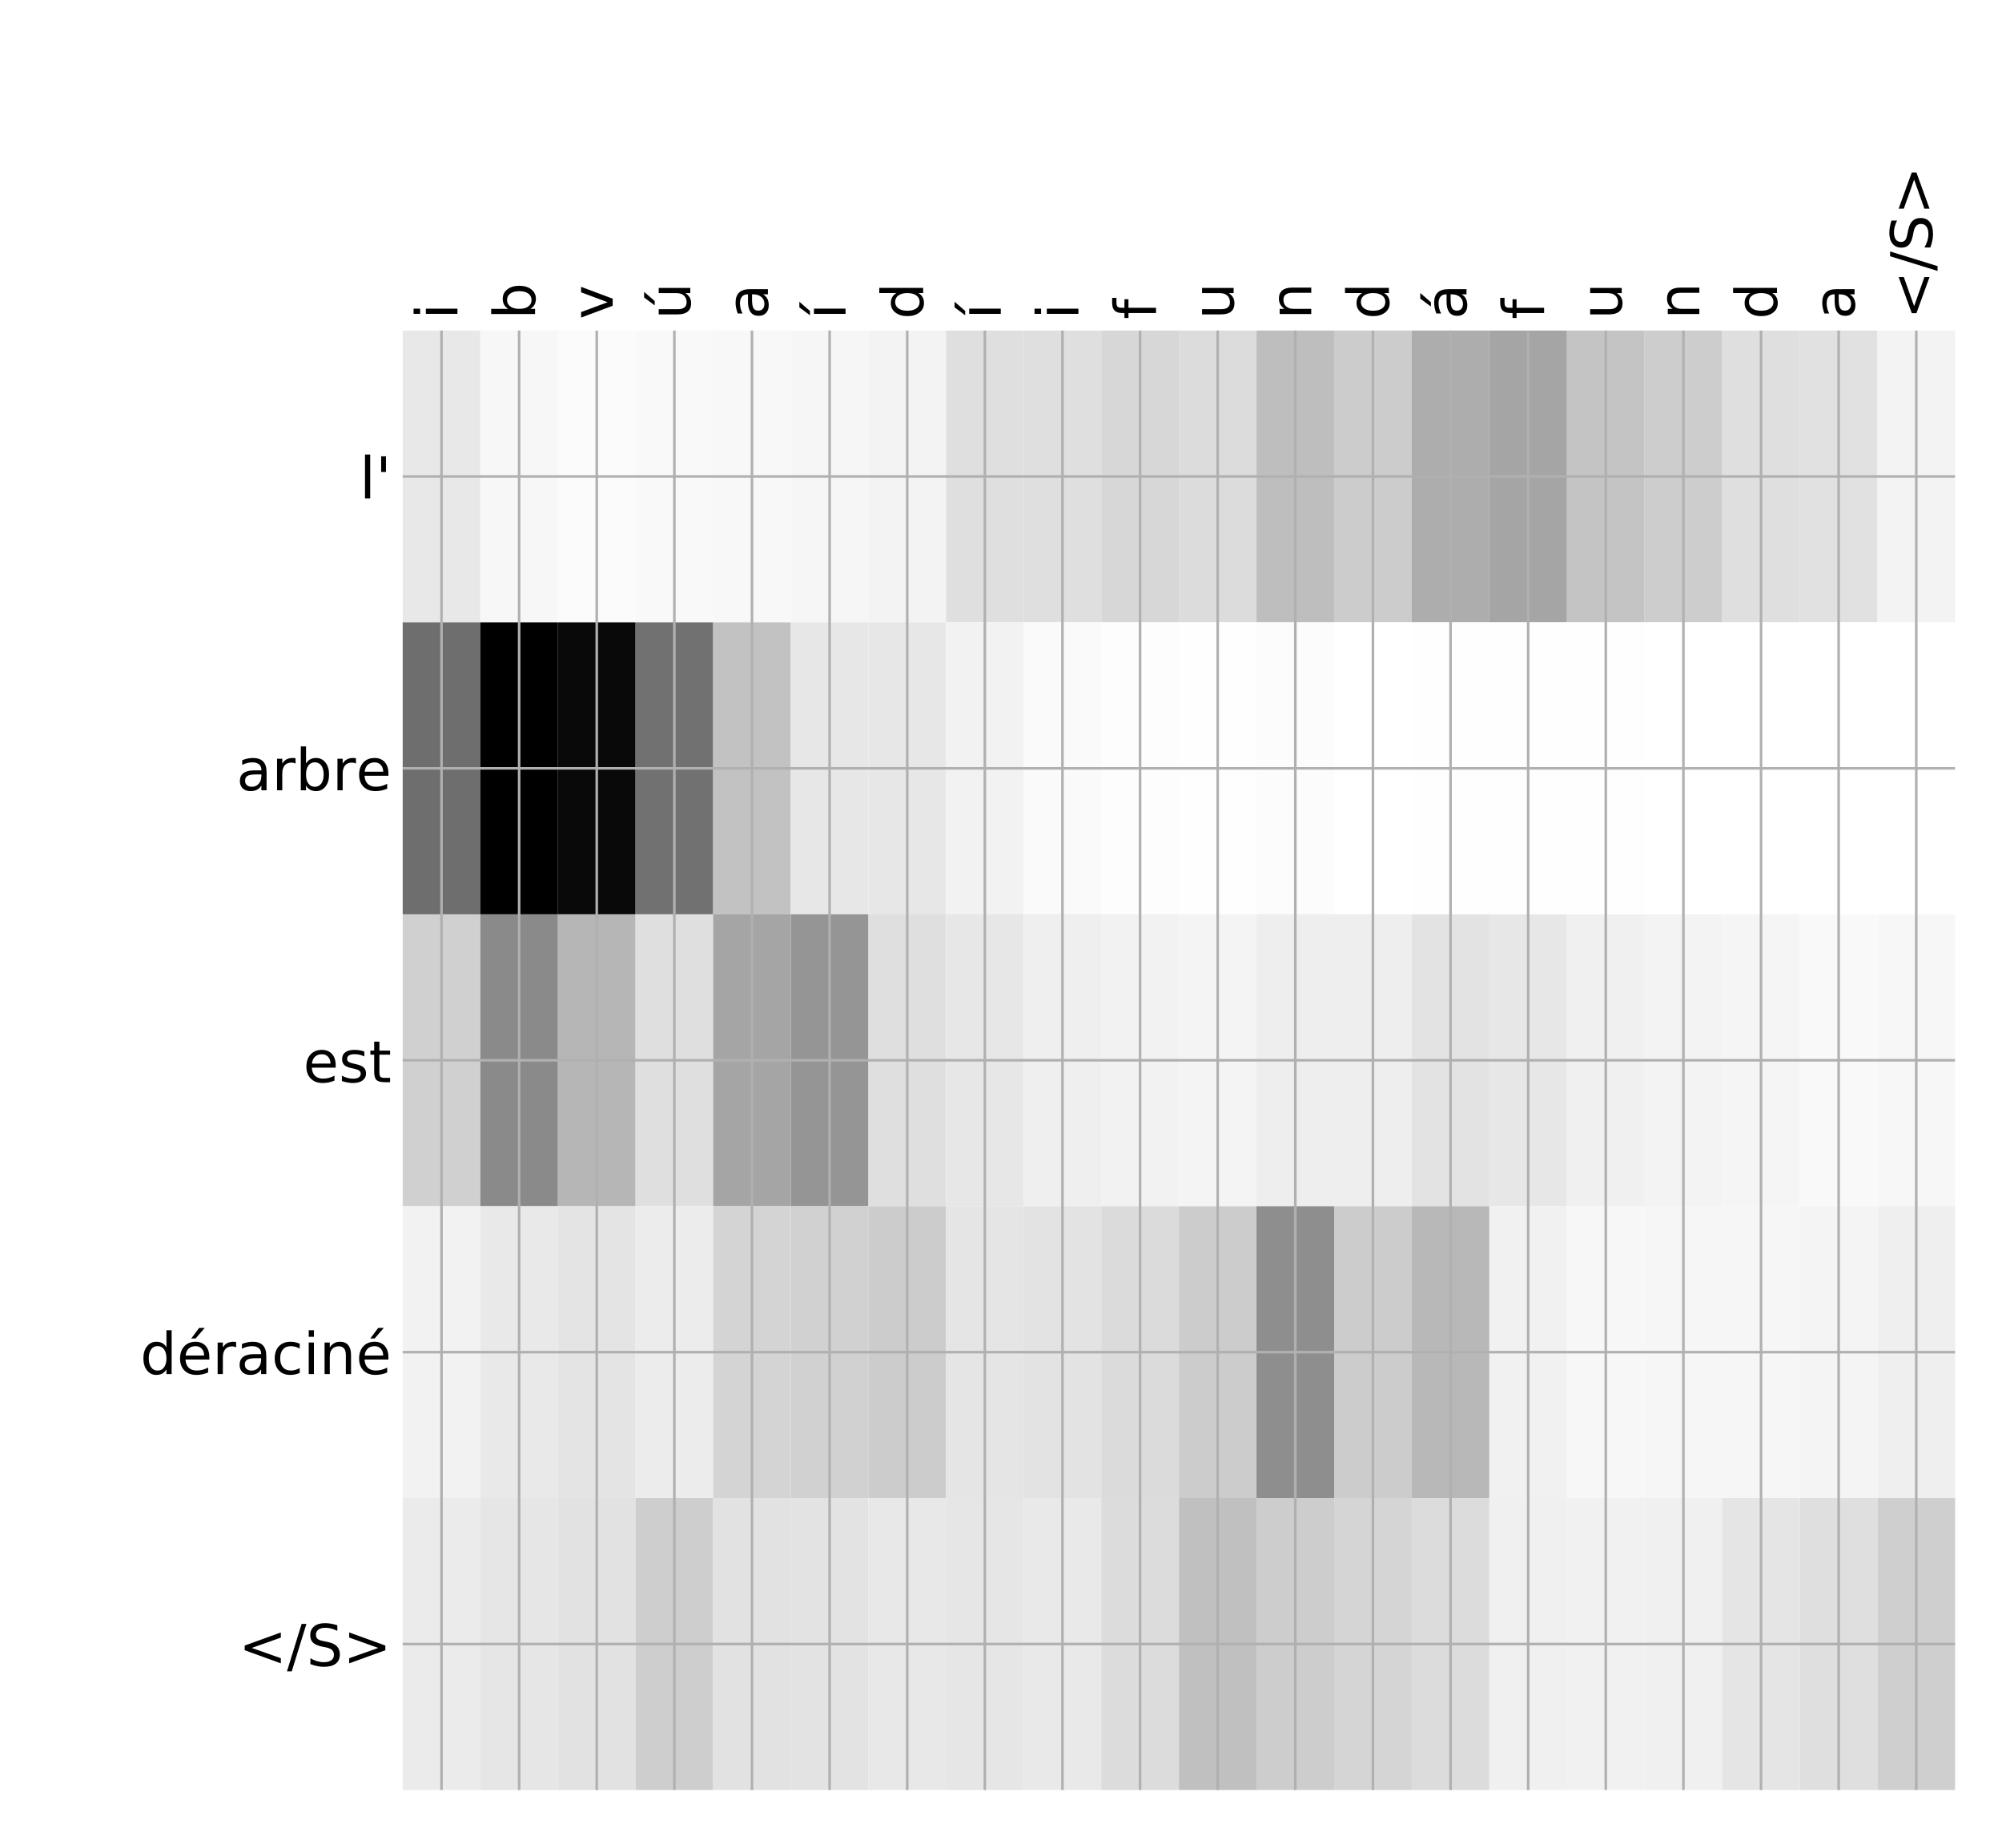 <?xml version="1.0" encoding="utf-8" standalone="no"?>
<!DOCTYPE svg PUBLIC "-//W3C//DTD SVG 1.1//EN"
  "http://www.w3.org/Graphics/SVG/1.1/DTD/svg11.dtd">
<!-- Created with matplotlib (http://matplotlib.org/) -->
<svg height="576pt" version="1.1" viewBox="0 0 624 576" width="624pt" xmlns="http://www.w3.org/2000/svg" xmlns:xlink="http://www.w3.org/1999/xlink">
 <defs>
  <style type="text/css">
*{stroke-linecap:butt;stroke-linejoin:round;}
  </style>
 </defs>
 <g id="figure_1">
  <g id="patch_1">
   <path d="M 0 576 
L 624 576 
L 624 0 
L 0 0 
z
" style="fill:#ffffff;"/>
  </g>
  <g id="axes_1">
   <g id="PolyCollection_1">
    <path clip-path="url(#p10f1fc1d38)" d="M 125.518 103.033 
L 125.518 194.027 
L 149.711 194.027 
L 149.711 103.033 
L 125.518 103.033 
z
" style="fill:#e8e8e8;"/>
    <path clip-path="url(#p10f1fc1d38)" d="M 149.711 103.033 
L 149.711 194.027 
L 173.903 194.027 
L 173.903 103.033 
L 149.711 103.033 
z
" style="fill:#f7f7f7;"/>
    <path clip-path="url(#p10f1fc1d38)" d="M 173.903 103.033 
L 173.903 194.027 
L 198.096 194.027 
L 198.096 103.033 
L 173.903 103.033 
z
" style="fill:#fbfbfb;"/>
    <path clip-path="url(#p10f1fc1d38)" d="M 198.096 103.033 
L 198.096 194.027 
L 222.289 194.027 
L 222.289 103.033 
L 198.096 103.033 
z
" style="fill:#f9f9f9;"/>
    <path clip-path="url(#p10f1fc1d38)" d="M 222.289 103.033 
L 222.289 194.027 
L 246.482 194.027 
L 246.482 103.033 
L 222.289 103.033 
z
" style="fill:#f8f8f8;"/>
    <path clip-path="url(#p10f1fc1d38)" d="M 246.482 103.033 
L 246.482 194.027 
L 270.675 194.027 
L 270.675 103.033 
L 246.482 103.033 
z
" style="fill:#f6f6f6;"/>
    <path clip-path="url(#p10f1fc1d38)" d="M 270.675 103.033 
L 270.675 194.027 
L 294.868 194.027 
L 294.868 103.033 
L 270.675 103.033 
z
" style="fill:#f3f3f3;"/>
    <path clip-path="url(#p10f1fc1d38)" d="M 294.868 103.033 
L 294.868 194.027 
L 319.061 194.027 
L 319.061 103.033 
L 294.868 103.033 
z
" style="fill:#dfdfdf;"/>
    <path clip-path="url(#p10f1fc1d38)" d="M 319.061 103.033 
L 319.061 194.027 
L 343.253 194.027 
L 343.253 103.033 
L 319.061 103.033 
z
" style="fill:#dfdfdf;"/>
    <path clip-path="url(#p10f1fc1d38)" d="M 343.253 103.033 
L 343.253 194.027 
L 367.446 194.027 
L 367.446 103.033 
L 343.253 103.033 
z
" style="fill:#d7d7d7;"/>
    <path clip-path="url(#p10f1fc1d38)" d="M 367.446 103.033 
L 367.446 194.027 
L 391.639 194.027 
L 391.639 103.033 
L 367.446 103.033 
z
" style="fill:#dcdcdc;"/>
    <path clip-path="url(#p10f1fc1d38)" d="M 391.639 103.033 
L 391.639 194.027 
L 415.832 194.027 
L 415.832 103.033 
L 391.639 103.033 
z
" style="fill:#bebebe;"/>
    <path clip-path="url(#p10f1fc1d38)" d="M 415.832 103.033 
L 415.832 194.027 
L 440.025 194.027 
L 440.025 103.033 
L 415.832 103.033 
z
" style="fill:#cccccc;"/>
    <path clip-path="url(#p10f1fc1d38)" d="M 440.025 103.033 
L 440.025 194.027 
L 464.218 194.027 
L 464.218 103.033 
L 440.025 103.033 
z
" style="fill:#adadad;"/>
    <path clip-path="url(#p10f1fc1d38)" d="M 464.218 103.033 
L 464.218 194.027 
L 488.411 194.027 
L 488.411 103.033 
L 464.218 103.033 
z
" style="fill:#a5a5a5;"/>
    <path clip-path="url(#p10f1fc1d38)" d="M 488.411 103.033 
L 488.411 194.027 
L 512.604 194.027 
L 512.604 103.033 
L 488.411 103.033 
z
" style="fill:#c4c4c4;"/>
    <path clip-path="url(#p10f1fc1d38)" d="M 512.604 103.033 
L 512.604 194.027 
L 536.796 194.027 
L 536.796 103.033 
L 512.604 103.033 
z
" style="fill:#cdcdcd;"/>
    <path clip-path="url(#p10f1fc1d38)" d="M 536.796 103.033 
L 536.796 194.027 
L 560.989 194.027 
L 560.989 103.033 
L 536.796 103.033 
z
" style="fill:#dfdfdf;"/>
    <path clip-path="url(#p10f1fc1d38)" d="M 560.989 103.033 
L 560.989 194.027 
L 585.182 194.027 
L 585.182 103.033 
L 560.989 103.033 
z
" style="fill:#e1e1e1;"/>
    <path clip-path="url(#p10f1fc1d38)" d="M 585.182 103.033 
L 585.182 194.027 
L 609.375 194.027 
L 609.375 103.033 
L 585.182 103.033 
z
" style="fill:#f3f3f3;"/>
    <path clip-path="url(#p10f1fc1d38)" d="M 125.518 194.027 
L 125.518 285.02 
L 149.711 285.02 
L 149.711 194.027 
L 125.518 194.027 
z
" style="fill:#6e6e6e;"/>
    <path clip-path="url(#p10f1fc1d38)" d="M 149.711 194.027 
L 149.711 285.02 
L 173.903 285.02 
L 173.903 194.027 
L 149.711 194.027 
z
"/>
    <path clip-path="url(#p10f1fc1d38)" d="M 173.903 194.027 
L 173.903 285.02 
L 198.096 285.02 
L 198.096 194.027 
L 173.903 194.027 
z
" style="fill:#090909;"/>
    <path clip-path="url(#p10f1fc1d38)" d="M 198.096 194.027 
L 198.096 285.02 
L 222.289 285.02 
L 222.289 194.027 
L 198.096 194.027 
z
" style="fill:#717171;"/>
    <path clip-path="url(#p10f1fc1d38)" d="M 222.289 194.027 
L 222.289 285.02 
L 246.482 285.02 
L 246.482 194.027 
L 222.289 194.027 
z
" style="fill:#c2c2c2;"/>
    <path clip-path="url(#p10f1fc1d38)" d="M 246.482 194.027 
L 246.482 285.02 
L 270.675 285.02 
L 270.675 194.027 
L 246.482 194.027 
z
" style="fill:#e7e7e7;"/>
    <path clip-path="url(#p10f1fc1d38)" d="M 270.675 194.027 
L 270.675 285.02 
L 294.868 285.02 
L 294.868 194.027 
L 270.675 194.027 
z
" style="fill:#e7e7e7;"/>
    <path clip-path="url(#p10f1fc1d38)" d="M 294.868 194.027 
L 294.868 285.02 
L 319.061 285.02 
L 319.061 194.027 
L 294.868 194.027 
z
" style="fill:#f2f2f2;"/>
    <path clip-path="url(#p10f1fc1d38)" d="M 319.061 194.027 
L 319.061 285.02 
L 343.253 285.02 
L 343.253 194.027 
L 319.061 194.027 
z
" style="fill:#fafafa;"/>
    <path clip-path="url(#p10f1fc1d38)" d="M 343.253 194.027 
L 343.253 285.02 
L 367.446 285.02 
L 367.446 194.027 
L 343.253 194.027 
z
" style="fill:#fdfdfd;"/>
    <path clip-path="url(#p10f1fc1d38)" d="M 367.446 194.027 
L 367.446 285.02 
L 391.639 285.02 
L 391.639 194.027 
L 367.446 194.027 
z
" style="fill:#fefefe;"/>
    <path clip-path="url(#p10f1fc1d38)" d="M 391.639 194.027 
L 391.639 285.02 
L 415.832 285.02 
L 415.832 194.027 
L 391.639 194.027 
z
" style="fill:#fcfcfc;"/>
    <path clip-path="url(#p10f1fc1d38)" d="M 415.832 194.027 
L 415.832 285.02 
L 440.025 285.02 
L 440.025 194.027 
L 415.832 194.027 
z
" style="fill:#ffffff;"/>
    <path clip-path="url(#p10f1fc1d38)" d="M 440.025 194.027 
L 440.025 285.02 
L 464.218 285.02 
L 464.218 194.027 
L 440.025 194.027 
z
" style="fill:#fefefe;"/>
    <path clip-path="url(#p10f1fc1d38)" d="M 464.218 194.027 
L 464.218 285.02 
L 488.411 285.02 
L 488.411 194.027 
L 464.218 194.027 
z
" style="fill:#fefefe;"/>
    <path clip-path="url(#p10f1fc1d38)" d="M 488.411 194.027 
L 488.411 285.02 
L 512.604 285.02 
L 512.604 194.027 
L 488.411 194.027 
z
" style="fill:#fefefe;"/>
    <path clip-path="url(#p10f1fc1d38)" d="M 512.604 194.027 
L 512.604 285.02 
L 536.796 285.02 
L 536.796 194.027 
L 512.604 194.027 
z
" style="fill:#ffffff;"/>
    <path clip-path="url(#p10f1fc1d38)" d="M 536.796 194.027 
L 536.796 285.02 
L 560.989 285.02 
L 560.989 194.027 
L 536.796 194.027 
z
" style="fill:#ffffff;"/>
    <path clip-path="url(#p10f1fc1d38)" d="M 560.989 194.027 
L 560.989 285.02 
L 585.182 285.02 
L 585.182 194.027 
L 560.989 194.027 
z
" style="fill:#ffffff;"/>
    <path clip-path="url(#p10f1fc1d38)" d="M 585.182 194.027 
L 585.182 285.02 
L 609.375 285.02 
L 609.375 194.027 
L 585.182 194.027 
z
" style="fill:#ffffff;"/>
    <path clip-path="url(#p10f1fc1d38)" d="M 125.518 285.02 
L 125.518 376.013 
L 149.711 376.013 
L 149.711 285.02 
L 125.518 285.02 
z
" style="fill:#d0d0d0;"/>
    <path clip-path="url(#p10f1fc1d38)" d="M 149.711 285.02 
L 149.711 376.013 
L 173.903 376.013 
L 173.903 285.02 
L 149.711 285.02 
z
" style="fill:#8a8a8a;"/>
    <path clip-path="url(#p10f1fc1d38)" d="M 173.903 285.02 
L 173.903 376.013 
L 198.096 376.013 
L 198.096 285.02 
L 173.903 285.02 
z
" style="fill:#b6b6b6;"/>
    <path clip-path="url(#p10f1fc1d38)" d="M 198.096 285.02 
L 198.096 376.013 
L 222.289 376.013 
L 222.289 285.02 
L 198.096 285.02 
z
" style="fill:#dfdfdf;"/>
    <path clip-path="url(#p10f1fc1d38)" d="M 222.289 285.02 
L 222.289 376.013 
L 246.482 376.013 
L 246.482 285.02 
L 222.289 285.02 
z
" style="fill:#a5a5a5;"/>
    <path clip-path="url(#p10f1fc1d38)" d="M 246.482 285.02 
L 246.482 376.013 
L 270.675 376.013 
L 270.675 285.02 
L 246.482 285.02 
z
" style="fill:#959595;"/>
    <path clip-path="url(#p10f1fc1d38)" d="M 270.675 285.02 
L 270.675 376.013 
L 294.868 376.013 
L 294.868 285.02 
L 270.675 285.02 
z
" style="fill:#dfdfdf;"/>
    <path clip-path="url(#p10f1fc1d38)" d="M 294.868 285.02 
L 294.868 376.013 
L 319.061 376.013 
L 319.061 285.02 
L 294.868 285.02 
z
" style="fill:#e7e7e7;"/>
    <path clip-path="url(#p10f1fc1d38)" d="M 319.061 285.02 
L 319.061 376.013 
L 343.253 376.013 
L 343.253 285.02 
L 319.061 285.02 
z
" style="fill:#efefef;"/>
    <path clip-path="url(#p10f1fc1d38)" d="M 343.253 285.02 
L 343.253 376.013 
L 367.446 376.013 
L 367.446 285.02 
L 343.253 285.02 
z
" style="fill:#f2f2f2;"/>
    <path clip-path="url(#p10f1fc1d38)" d="M 367.446 285.02 
L 367.446 376.013 
L 391.639 376.013 
L 391.639 285.02 
L 367.446 285.02 
z
" style="fill:#f4f4f4;"/>
    <path clip-path="url(#p10f1fc1d38)" d="M 391.639 285.02 
L 391.639 376.013 
L 415.832 376.013 
L 415.832 285.02 
L 391.639 285.02 
z
" style="fill:#eeeeee;"/>
    <path clip-path="url(#p10f1fc1d38)" d="M 415.832 285.02 
L 415.832 376.013 
L 440.025 376.013 
L 440.025 285.02 
L 415.832 285.02 
z
" style="fill:#eeeeee;"/>
    <path clip-path="url(#p10f1fc1d38)" d="M 440.025 285.02 
L 440.025 376.013 
L 464.218 376.013 
L 464.218 285.02 
L 440.025 285.02 
z
" style="fill:#e3e3e3;"/>
    <path clip-path="url(#p10f1fc1d38)" d="M 464.218 285.02 
L 464.218 376.013 
L 488.411 376.013 
L 488.411 285.02 
L 464.218 285.02 
z
" style="fill:#e7e7e7;"/>
    <path clip-path="url(#p10f1fc1d38)" d="M 488.411 285.02 
L 488.411 376.013 
L 512.604 376.013 
L 512.604 285.02 
L 488.411 285.02 
z
" style="fill:#f0f0f0;"/>
    <path clip-path="url(#p10f1fc1d38)" d="M 512.604 285.02 
L 512.604 376.013 
L 536.796 376.013 
L 536.796 285.02 
L 512.604 285.02 
z
" style="fill:#f3f3f3;"/>
    <path clip-path="url(#p10f1fc1d38)" d="M 536.796 285.02 
L 536.796 376.013 
L 560.989 376.013 
L 560.989 285.02 
L 536.796 285.02 
z
" style="fill:#f5f5f5;"/>
    <path clip-path="url(#p10f1fc1d38)" d="M 560.989 285.02 
L 560.989 376.013 
L 585.182 376.013 
L 585.182 285.02 
L 560.989 285.02 
z
" style="fill:#f9f9f9;"/>
    <path clip-path="url(#p10f1fc1d38)" d="M 585.182 285.02 
L 585.182 376.013 
L 609.375 376.013 
L 609.375 285.02 
L 585.182 285.02 
z
" style="fill:#f7f7f7;"/>
    <path clip-path="url(#p10f1fc1d38)" d="M 125.518 376.013 
L 125.518 467.007 
L 149.711 467.007 
L 149.711 376.013 
L 125.518 376.013 
z
" style="fill:#f2f2f2;"/>
    <path clip-path="url(#p10f1fc1d38)" d="M 149.711 376.013 
L 149.711 467.007 
L 173.903 467.007 
L 173.903 376.013 
L 149.711 376.013 
z
" style="fill:#e9e9e9;"/>
    <path clip-path="url(#p10f1fc1d38)" d="M 173.903 376.013 
L 173.903 467.007 
L 198.096 467.007 
L 198.096 376.013 
L 173.903 376.013 
z
" style="fill:#e4e4e4;"/>
    <path clip-path="url(#p10f1fc1d38)" d="M 198.096 376.013 
L 198.096 467.007 
L 222.289 467.007 
L 222.289 376.013 
L 198.096 376.013 
z
" style="fill:#ececec;"/>
    <path clip-path="url(#p10f1fc1d38)" d="M 222.289 376.013 
L 222.289 467.007 
L 246.482 467.007 
L 246.482 376.013 
L 222.289 376.013 
z
" style="fill:#d4d4d4;"/>
    <path clip-path="url(#p10f1fc1d38)" d="M 246.482 376.013 
L 246.482 467.007 
L 270.675 467.007 
L 270.675 376.013 
L 246.482 376.013 
z
" style="fill:#d1d1d1;"/>
    <path clip-path="url(#p10f1fc1d38)" d="M 270.675 376.013 
L 270.675 467.007 
L 294.868 467.007 
L 294.868 376.013 
L 270.675 376.013 
z
" style="fill:#cccccc;"/>
    <path clip-path="url(#p10f1fc1d38)" d="M 294.868 376.013 
L 294.868 467.007 
L 319.061 467.007 
L 319.061 376.013 
L 294.868 376.013 
z
" style="fill:#e5e5e5;"/>
    <path clip-path="url(#p10f1fc1d38)" d="M 319.061 376.013 
L 319.061 467.007 
L 343.253 467.007 
L 343.253 376.013 
L 319.061 376.013 
z
" style="fill:#e3e3e3;"/>
    <path clip-path="url(#p10f1fc1d38)" d="M 343.253 376.013 
L 343.253 467.007 
L 367.446 467.007 
L 367.446 376.013 
L 343.253 376.013 
z
" style="fill:#dbdbdb;"/>
    <path clip-path="url(#p10f1fc1d38)" d="M 367.446 376.013 
L 367.446 467.007 
L 391.639 467.007 
L 391.639 376.013 
L 367.446 376.013 
z
" style="fill:#cccccc;"/>
    <path clip-path="url(#p10f1fc1d38)" d="M 391.639 376.013 
L 391.639 467.007 
L 415.832 467.007 
L 415.832 376.013 
L 391.639 376.013 
z
" style="fill:#8e8e8e;"/>
    <path clip-path="url(#p10f1fc1d38)" d="M 415.832 376.013 
L 415.832 467.007 
L 440.025 467.007 
L 440.025 376.013 
L 415.832 376.013 
z
" style="fill:#cccccc;"/>
    <path clip-path="url(#p10f1fc1d38)" d="M 440.025 376.013 
L 440.025 467.007 
L 464.218 467.007 
L 464.218 376.013 
L 440.025 376.013 
z
" style="fill:#b8b8b8;"/>
    <path clip-path="url(#p10f1fc1d38)" d="M 464.218 376.013 
L 464.218 467.007 
L 488.411 467.007 
L 488.411 376.013 
L 464.218 376.013 
z
" style="fill:#f1f1f1;"/>
    <path clip-path="url(#p10f1fc1d38)" d="M 488.411 376.013 
L 488.411 467.007 
L 512.604 467.007 
L 512.604 376.013 
L 488.411 376.013 
z
" style="fill:#f7f7f7;"/>
    <path clip-path="url(#p10f1fc1d38)" d="M 512.604 376.013 
L 512.604 467.007 
L 536.796 467.007 
L 536.796 376.013 
L 512.604 376.013 
z
" style="fill:#f6f6f6;"/>
    <path clip-path="url(#p10f1fc1d38)" d="M 536.796 376.013 
L 536.796 467.007 
L 560.989 467.007 
L 560.989 376.013 
L 536.796 376.013 
z
" style="fill:#f6f6f6;"/>
    <path clip-path="url(#p10f1fc1d38)" d="M 560.989 376.013 
L 560.989 467.007 
L 585.182 467.007 
L 585.182 376.013 
L 560.989 376.013 
z
" style="fill:#f4f4f4;"/>
    <path clip-path="url(#p10f1fc1d38)" d="M 585.182 376.013 
L 585.182 467.007 
L 609.375 467.007 
L 609.375 376.013 
L 585.182 376.013 
z
" style="fill:#efefef;"/>
    <path clip-path="url(#p10f1fc1d38)" d="M 125.518 467.007 
L 125.518 558 
L 149.711 558 
L 149.711 467.007 
L 125.518 467.007 
z
" style="fill:#ebebeb;"/>
    <path clip-path="url(#p10f1fc1d38)" d="M 149.711 467.007 
L 149.711 558 
L 173.903 558 
L 173.903 467.007 
L 149.711 467.007 
z
" style="fill:#e6e6e6;"/>
    <path clip-path="url(#p10f1fc1d38)" d="M 173.903 467.007 
L 173.903 558 
L 198.096 558 
L 198.096 467.007 
L 173.903 467.007 
z
" style="fill:#e2e2e2;"/>
    <path clip-path="url(#p10f1fc1d38)" d="M 198.096 467.007 
L 198.096 558 
L 222.289 558 
L 222.289 467.007 
L 198.096 467.007 
z
" style="fill:#cecece;"/>
    <path clip-path="url(#p10f1fc1d38)" d="M 222.289 467.007 
L 222.289 558 
L 246.482 558 
L 246.482 467.007 
L 222.289 467.007 
z
" style="fill:#e2e2e2;"/>
    <path clip-path="url(#p10f1fc1d38)" d="M 246.482 467.007 
L 246.482 558 
L 270.675 558 
L 270.675 467.007 
L 246.482 467.007 
z
" style="fill:#e3e3e3;"/>
    <path clip-path="url(#p10f1fc1d38)" d="M 270.675 467.007 
L 270.675 558 
L 294.868 558 
L 294.868 467.007 
L 270.675 467.007 
z
" style="fill:#e8e8e8;"/>
    <path clip-path="url(#p10f1fc1d38)" d="M 294.868 467.007 
L 294.868 558 
L 319.061 558 
L 319.061 467.007 
L 294.868 467.007 
z
" style="fill:#e6e6e6;"/>
    <path clip-path="url(#p10f1fc1d38)" d="M 319.061 467.007 
L 319.061 558 
L 343.253 558 
L 343.253 467.007 
L 319.061 467.007 
z
" style="fill:#e9e9e9;"/>
    <path clip-path="url(#p10f1fc1d38)" d="M 343.253 467.007 
L 343.253 558 
L 367.446 558 
L 367.446 467.007 
L 343.253 467.007 
z
" style="fill:#dcdcdc;"/>
    <path clip-path="url(#p10f1fc1d38)" d="M 367.446 467.007 
L 367.446 558 
L 391.639 558 
L 391.639 467.007 
L 367.446 467.007 
z
" style="fill:#c0c0c0;"/>
    <path clip-path="url(#p10f1fc1d38)" d="M 391.639 467.007 
L 391.639 558 
L 415.832 558 
L 415.832 467.007 
L 391.639 467.007 
z
" style="fill:#cdcdcd;"/>
    <path clip-path="url(#p10f1fc1d38)" d="M 415.832 467.007 
L 415.832 558 
L 440.025 558 
L 440.025 467.007 
L 415.832 467.007 
z
" style="fill:#d5d5d5;"/>
    <path clip-path="url(#p10f1fc1d38)" d="M 440.025 467.007 
L 440.025 558 
L 464.218 558 
L 464.218 467.007 
L 440.025 467.007 
z
" style="fill:#dcdcdc;"/>
    <path clip-path="url(#p10f1fc1d38)" d="M 464.218 467.007 
L 464.218 558 
L 488.411 558 
L 488.411 467.007 
L 464.218 467.007 
z
" style="fill:#f0f0f0;"/>
    <path clip-path="url(#p10f1fc1d38)" d="M 488.411 467.007 
L 488.411 558 
L 512.604 558 
L 512.604 467.007 
L 488.411 467.007 
z
" style="fill:#f1f1f1;"/>
    <path clip-path="url(#p10f1fc1d38)" d="M 512.604 467.007 
L 512.604 558 
L 536.796 558 
L 536.796 467.007 
L 512.604 467.007 
z
" style="fill:#f0f0f0;"/>
    <path clip-path="url(#p10f1fc1d38)" d="M 536.796 467.007 
L 536.796 558 
L 560.989 558 
L 560.989 467.007 
L 536.796 467.007 
z
" style="fill:#e5e5e5;"/>
    <path clip-path="url(#p10f1fc1d38)" d="M 560.989 467.007 
L 560.989 558 
L 585.182 558 
L 585.182 467.007 
L 560.989 467.007 
z
" style="fill:#dfdfdf;"/>
    <path clip-path="url(#p10f1fc1d38)" d="M 585.182 467.007 
L 585.182 558 
L 609.375 558 
L 609.375 467.007 
L 585.182 467.007 
z
" style="fill:#cfcfcf;"/>
   </g>
   <g id="matplotlib.axis_1">
    <g id="xtick_1">
     <g id="line2d_1">
      <path clip-path="url(#p10f1fc1d38)" d="M 137.614 558 
L 137.614 103.033 
" style="fill:none;stroke:#b0b0b0;stroke-linecap:square;stroke-width:0.8;"/>
     </g>
     <g id="line2d_2"/>
     <g id="text_1">
      <!-- i -->
      <defs>
       <path d="M 9.422 54.688 
L 18.406 54.688 
L 18.406 0 
L 9.422 0 
z
M 9.422 75.984 
L 18.406 75.984 
L 18.406 64.594 
L 9.422 64.594 
z
" id="DejaVuSans-69"/>
      </defs>
      <g transform="translate(142.581 99.533)rotate(-90)scale(0.18 -0.18)">
       <use xlink:href="#DejaVuSans-69"/>
      </g>
     </g>
    </g>
    <g id="xtick_2">
     <g id="line2d_3">
      <path clip-path="url(#p10f1fc1d38)" d="M 161.807 558 
L 161.807 103.033 
" style="fill:none;stroke:#b0b0b0;stroke-linecap:square;stroke-width:0.8;"/>
     </g>
     <g id="line2d_4"/>
     <g id="text_2">
      <!-- b -->
      <defs>
       <path d="M 48.688 27.297 
Q 48.688 37.203 44.609 42.844 
Q 40.531 48.484 33.406 48.484 
Q 26.266 48.484 22.188 42.844 
Q 18.109 37.203 18.109 27.297 
Q 18.109 17.391 22.188 11.75 
Q 26.266 6.109 33.406 6.109 
Q 40.531 6.109 44.609 11.75 
Q 48.688 17.391 48.688 27.297 
z
M 18.109 46.391 
Q 20.953 51.266 25.266 53.625 
Q 29.594 56 35.594 56 
Q 45.562 56 51.781 48.094 
Q 58.016 40.188 58.016 27.297 
Q 58.016 14.406 51.781 6.484 
Q 45.562 -1.422 35.594 -1.422 
Q 29.594 -1.422 25.266 0.953 
Q 20.953 3.328 18.109 8.203 
L 18.109 0 
L 9.078 0 
L 9.078 75.984 
L 18.109 75.984 
z
" id="DejaVuSans-62"/>
      </defs>
      <g transform="translate(166.774 99.533)rotate(-90)scale(0.18 -0.18)">
       <use xlink:href="#DejaVuSans-62"/>
      </g>
     </g>
    </g>
    <g id="xtick_3">
     <g id="line2d_5">
      <path clip-path="url(#p10f1fc1d38)" d="M 186 558 
L 186 103.033 
" style="fill:none;stroke:#b0b0b0;stroke-linecap:square;stroke-width:0.8;"/>
     </g>
     <g id="line2d_6"/>
     <g id="text_3">
      <!-- v -->
      <defs>
       <path d="M 2.984 54.688 
L 12.5 54.688 
L 29.594 8.797 
L 46.688 54.688 
L 56.203 54.688 
L 35.688 0 
L 23.484 0 
z
" id="DejaVuSans-76"/>
      </defs>
      <g transform="translate(190.967 99.533)rotate(-90)scale(0.18 -0.18)">
       <use xlink:href="#DejaVuSans-76"/>
      </g>
     </g>
    </g>
    <g id="xtick_4">
     <g id="line2d_7">
      <path clip-path="url(#p10f1fc1d38)" d="M 210.193 558 
L 210.193 103.033 
" style="fill:none;stroke:#b0b0b0;stroke-linecap:square;stroke-width:0.8;"/>
     </g>
     <g id="line2d_8"/>
     <g id="text_4">
      <!-- ú -->
      <defs>
       <path d="M 8.5 21.578 
L 8.5 54.688 
L 17.484 54.688 
L 17.484 21.922 
Q 17.484 14.156 20.5 10.266 
Q 23.531 6.391 29.594 6.391 
Q 36.859 6.391 41.078 11.031 
Q 45.312 15.672 45.312 23.688 
L 45.312 54.688 
L 54.297 54.688 
L 54.297 0 
L 45.312 0 
L 45.312 8.406 
Q 42.047 3.422 37.719 1 
Q 33.406 -1.422 27.688 -1.422 
Q 18.266 -1.422 13.375 4.438 
Q 8.5 10.297 8.5 21.578 
z
M 31.109 56 
z
M 37.781 79.984 
L 47.5 79.984 
L 31.594 61.625 
L 24.109 61.625 
z
" id="DejaVuSans-fa"/>
      </defs>
      <g transform="translate(215.16 99.533)rotate(-90)scale(0.18 -0.18)">
       <use xlink:href="#DejaVuSans-fa"/>
      </g>
     </g>
    </g>
    <g id="xtick_5">
     <g id="line2d_9">
      <path clip-path="url(#p10f1fc1d38)" d="M 234.386 558 
L 234.386 103.033 
" style="fill:none;stroke:#b0b0b0;stroke-linecap:square;stroke-width:0.8;"/>
     </g>
     <g id="line2d_10"/>
     <g id="text_5">
      <!-- a -->
      <defs>
       <path d="M 34.281 27.484 
Q 23.391 27.484 19.188 25 
Q 14.984 22.516 14.984 16.5 
Q 14.984 11.719 18.141 8.906 
Q 21.297 6.109 26.703 6.109 
Q 34.188 6.109 38.703 11.406 
Q 43.219 16.703 43.219 25.484 
L 43.219 27.484 
z
M 52.203 31.203 
L 52.203 0 
L 43.219 0 
L 43.219 8.297 
Q 40.141 3.328 35.547 0.953 
Q 30.953 -1.422 24.312 -1.422 
Q 15.922 -1.422 10.953 3.297 
Q 6 8.016 6 15.922 
Q 6 25.141 12.172 29.828 
Q 18.359 34.516 30.609 34.516 
L 43.219 34.516 
L 43.219 35.406 
Q 43.219 41.609 39.141 45 
Q 35.062 48.391 27.688 48.391 
Q 23 48.391 18.547 47.266 
Q 14.109 46.141 10.016 43.891 
L 10.016 52.203 
Q 14.938 54.109 19.578 55.047 
Q 24.219 56 28.609 56 
Q 40.484 56 46.344 49.844 
Q 52.203 43.703 52.203 31.203 
z
" id="DejaVuSans-61"/>
      </defs>
      <g transform="translate(239.352 99.533)rotate(-90)scale(0.18 -0.18)">
       <use xlink:href="#DejaVuSans-61"/>
      </g>
     </g>
    </g>
    <g id="xtick_6">
     <g id="line2d_11">
      <path clip-path="url(#p10f1fc1d38)" d="M 258.578 558 
L 258.578 103.033 
" style="fill:none;stroke:#b0b0b0;stroke-linecap:square;stroke-width:0.8;"/>
     </g>
     <g id="line2d_12"/>
     <g id="text_6">
      <!-- í -->
      <defs>
       <path d="M 20.656 79.984 
L 30.375 79.984 
L 14.469 61.625 
L 6.984 61.625 
z
M 9.422 54.688 
L 18.406 54.688 
L 18.406 0 
L 9.422 0 
z
M 13.922 56 
z
" id="DejaVuSans-ed"/>
      </defs>
      <g transform="translate(263.545 99.533)rotate(-90)scale(0.18 -0.18)">
       <use xlink:href="#DejaVuSans-ed"/>
      </g>
     </g>
    </g>
    <g id="xtick_7">
     <g id="line2d_13">
      <path clip-path="url(#p10f1fc1d38)" d="M 282.771 558 
L 282.771 103.033 
" style="fill:none;stroke:#b0b0b0;stroke-linecap:square;stroke-width:0.8;"/>
     </g>
     <g id="line2d_14"/>
     <g id="text_7">
      <!-- d -->
      <defs>
       <path d="M 45.406 46.391 
L 45.406 75.984 
L 54.391 75.984 
L 54.391 0 
L 45.406 0 
L 45.406 8.203 
Q 42.578 3.328 38.25 0.953 
Q 33.938 -1.422 27.875 -1.422 
Q 17.969 -1.422 11.734 6.484 
Q 5.516 14.406 5.516 27.297 
Q 5.516 40.188 11.734 48.094 
Q 17.969 56 27.875 56 
Q 33.938 56 38.25 53.625 
Q 42.578 51.266 45.406 46.391 
z
M 14.797 27.297 
Q 14.797 17.391 18.875 11.75 
Q 22.953 6.109 30.078 6.109 
Q 37.203 6.109 41.297 11.75 
Q 45.406 17.391 45.406 27.297 
Q 45.406 37.203 41.297 42.844 
Q 37.203 48.484 30.078 48.484 
Q 22.953 48.484 18.875 42.844 
Q 14.797 37.203 14.797 27.297 
z
" id="DejaVuSans-64"/>
      </defs>
      <g transform="translate(287.738 99.533)rotate(-90)scale(0.18 -0.18)">
       <use xlink:href="#DejaVuSans-64"/>
      </g>
     </g>
    </g>
    <g id="xtick_8">
     <g id="line2d_15">
      <path clip-path="url(#p10f1fc1d38)" d="M 306.964 558 
L 306.964 103.033 
" style="fill:none;stroke:#b0b0b0;stroke-linecap:square;stroke-width:0.8;"/>
     </g>
     <g id="line2d_16"/>
     <g id="text_8">
      <!-- í -->
      <g transform="translate(311.931 99.533)rotate(-90)scale(0.18 -0.18)">
       <use xlink:href="#DejaVuSans-ed"/>
      </g>
     </g>
    </g>
    <g id="xtick_9">
     <g id="line2d_17">
      <path clip-path="url(#p10f1fc1d38)" d="M 331.157 558 
L 331.157 103.033 
" style="fill:none;stroke:#b0b0b0;stroke-linecap:square;stroke-width:0.8;"/>
     </g>
     <g id="line2d_18"/>
     <g id="text_9">
      <!-- i -->
      <g transform="translate(336.124 99.533)rotate(-90)scale(0.18 -0.18)">
       <use xlink:href="#DejaVuSans-69"/>
      </g>
     </g>
    </g>
    <g id="xtick_10">
     <g id="line2d_19">
      <path clip-path="url(#p10f1fc1d38)" d="M 355.35 558 
L 355.35 103.033 
" style="fill:none;stroke:#b0b0b0;stroke-linecap:square;stroke-width:0.8;"/>
     </g>
     <g id="line2d_20"/>
     <g id="text_10">
      <!-- f -->
      <defs>
       <path d="M 37.109 75.984 
L 37.109 68.5 
L 28.516 68.5 
Q 23.688 68.5 21.797 66.547 
Q 19.922 64.594 19.922 59.516 
L 19.922 54.688 
L 34.719 54.688 
L 34.719 47.703 
L 19.922 47.703 
L 19.922 0 
L 10.891 0 
L 10.891 47.703 
L 2.297 47.703 
L 2.297 54.688 
L 10.891 54.688 
L 10.891 58.5 
Q 10.891 67.625 15.141 71.797 
Q 19.391 75.984 28.609 75.984 
z
" id="DejaVuSans-66"/>
      </defs>
      <g transform="translate(360.317 99.533)rotate(-90)scale(0.18 -0.18)">
       <use xlink:href="#DejaVuSans-66"/>
      </g>
     </g>
    </g>
    <g id="xtick_11">
     <g id="line2d_21">
      <path clip-path="url(#p10f1fc1d38)" d="M 379.543 558 
L 379.543 103.033 
" style="fill:none;stroke:#b0b0b0;stroke-linecap:square;stroke-width:0.8;"/>
     </g>
     <g id="line2d_22"/>
     <g id="text_11">
      <!-- u -->
      <defs>
       <path d="M 8.5 21.578 
L 8.5 54.688 
L 17.484 54.688 
L 17.484 21.922 
Q 17.484 14.156 20.5 10.266 
Q 23.531 6.391 29.594 6.391 
Q 36.859 6.391 41.078 11.031 
Q 45.312 15.672 45.312 23.688 
L 45.312 54.688 
L 54.297 54.688 
L 54.297 0 
L 45.312 0 
L 45.312 8.406 
Q 42.047 3.422 37.719 1 
Q 33.406 -1.422 27.688 -1.422 
Q 18.266 -1.422 13.375 4.438 
Q 8.5 10.297 8.5 21.578 
z
M 31.109 56 
z
" id="DejaVuSans-75"/>
      </defs>
      <g transform="translate(384.51 99.533)rotate(-90)scale(0.18 -0.18)">
       <use xlink:href="#DejaVuSans-75"/>
      </g>
     </g>
    </g>
    <g id="xtick_12">
     <g id="line2d_23">
      <path clip-path="url(#p10f1fc1d38)" d="M 403.736 558 
L 403.736 103.033 
" style="fill:none;stroke:#b0b0b0;stroke-linecap:square;stroke-width:0.8;"/>
     </g>
     <g id="line2d_24"/>
     <g id="text_12">
      <!-- n -->
      <defs>
       <path d="M 54.891 33.016 
L 54.891 0 
L 45.906 0 
L 45.906 32.719 
Q 45.906 40.484 42.875 44.328 
Q 39.844 48.188 33.797 48.188 
Q 26.516 48.188 22.312 43.547 
Q 18.109 38.922 18.109 30.906 
L 18.109 0 
L 9.078 0 
L 9.078 54.688 
L 18.109 54.688 
L 18.109 46.188 
Q 21.344 51.125 25.703 53.562 
Q 30.078 56 35.797 56 
Q 45.219 56 50.047 50.172 
Q 54.891 44.344 54.891 33.016 
z
" id="DejaVuSans-6e"/>
      </defs>
      <g transform="translate(408.703 99.533)rotate(-90)scale(0.18 -0.18)">
       <use xlink:href="#DejaVuSans-6e"/>
      </g>
     </g>
    </g>
    <g id="xtick_13">
     <g id="line2d_25">
      <path clip-path="url(#p10f1fc1d38)" d="M 427.929 558 
L 427.929 103.033 
" style="fill:none;stroke:#b0b0b0;stroke-linecap:square;stroke-width:0.8;"/>
     </g>
     <g id="line2d_26"/>
     <g id="text_13">
      <!-- d -->
      <g transform="translate(432.895 99.533)rotate(-90)scale(0.18 -0.18)">
       <use xlink:href="#DejaVuSans-64"/>
      </g>
     </g>
    </g>
    <g id="xtick_14">
     <g id="line2d_27">
      <path clip-path="url(#p10f1fc1d38)" d="M 452.121 558 
L 452.121 103.033 
" style="fill:none;stroke:#b0b0b0;stroke-linecap:square;stroke-width:0.8;"/>
     </g>
     <g id="line2d_28"/>
     <g id="text_14">
      <!-- á -->
      <defs>
       <path d="M 34.281 27.484 
Q 23.391 27.484 19.188 25 
Q 14.984 22.516 14.984 16.5 
Q 14.984 11.719 18.141 8.906 
Q 21.297 6.109 26.703 6.109 
Q 34.188 6.109 38.703 11.406 
Q 43.219 16.703 43.219 25.484 
L 43.219 27.484 
z
M 52.203 31.203 
L 52.203 0 
L 43.219 0 
L 43.219 8.297 
Q 40.141 3.328 35.547 0.953 
Q 30.953 -1.422 24.312 -1.422 
Q 15.922 -1.422 10.953 3.297 
Q 6 8.016 6 15.922 
Q 6 25.141 12.172 29.828 
Q 18.359 34.516 30.609 34.516 
L 43.219 34.516 
L 43.219 35.406 
Q 43.219 41.609 39.141 45 
Q 35.062 48.391 27.688 48.391 
Q 23 48.391 18.547 47.266 
Q 14.109 46.141 10.016 43.891 
L 10.016 52.203 
Q 14.938 54.109 19.578 55.047 
Q 24.219 56 28.609 56 
Q 40.484 56 46.344 49.844 
Q 52.203 43.703 52.203 31.203 
z
M 35.781 79.984 
L 45.5 79.984 
L 29.594 61.625 
L 22.109 61.625 
z
" id="DejaVuSans-e1"/>
      </defs>
      <g transform="translate(457.088 99.533)rotate(-90)scale(0.18 -0.18)">
       <use xlink:href="#DejaVuSans-e1"/>
      </g>
     </g>
    </g>
    <g id="xtick_15">
     <g id="line2d_29">
      <path clip-path="url(#p10f1fc1d38)" d="M 476.314 558 
L 476.314 103.033 
" style="fill:none;stroke:#b0b0b0;stroke-linecap:square;stroke-width:0.8;"/>
     </g>
     <g id="line2d_30"/>
     <g id="text_15">
      <!-- f -->
      <g transform="translate(481.281 99.533)rotate(-90)scale(0.18 -0.18)">
       <use xlink:href="#DejaVuSans-66"/>
      </g>
     </g>
    </g>
    <g id="xtick_16">
     <g id="line2d_31">
      <path clip-path="url(#p10f1fc1d38)" d="M 500.507 558 
L 500.507 103.033 
" style="fill:none;stroke:#b0b0b0;stroke-linecap:square;stroke-width:0.8;"/>
     </g>
     <g id="line2d_32"/>
     <g id="text_16">
      <!-- u -->
      <g transform="translate(505.474 99.533)rotate(-90)scale(0.18 -0.18)">
       <use xlink:href="#DejaVuSans-75"/>
      </g>
     </g>
    </g>
    <g id="xtick_17">
     <g id="line2d_33">
      <path clip-path="url(#p10f1fc1d38)" d="M 524.7 558 
L 524.7 103.033 
" style="fill:none;stroke:#b0b0b0;stroke-linecap:square;stroke-width:0.8;"/>
     </g>
     <g id="line2d_34"/>
     <g id="text_17">
      <!-- n -->
      <g transform="translate(529.667 99.533)rotate(-90)scale(0.18 -0.18)">
       <use xlink:href="#DejaVuSans-6e"/>
      </g>
     </g>
    </g>
    <g id="xtick_18">
     <g id="line2d_35">
      <path clip-path="url(#p10f1fc1d38)" d="M 548.893 558 
L 548.893 103.033 
" style="fill:none;stroke:#b0b0b0;stroke-linecap:square;stroke-width:0.8;"/>
     </g>
     <g id="line2d_36"/>
     <g id="text_18">
      <!-- d -->
      <g transform="translate(553.86 99.533)rotate(-90)scale(0.18 -0.18)">
       <use xlink:href="#DejaVuSans-64"/>
      </g>
     </g>
    </g>
    <g id="xtick_19">
     <g id="line2d_37">
      <path clip-path="url(#p10f1fc1d38)" d="M 573.086 558 
L 573.086 103.033 
" style="fill:none;stroke:#b0b0b0;stroke-linecap:square;stroke-width:0.8;"/>
     </g>
     <g id="line2d_38"/>
     <g id="text_19">
      <!-- a -->
      <g transform="translate(578.053 99.533)rotate(-90)scale(0.18 -0.18)">
       <use xlink:href="#DejaVuSans-61"/>
      </g>
     </g>
    </g>
    <g id="xtick_20">
     <g id="line2d_39">
      <path clip-path="url(#p10f1fc1d38)" d="M 597.279 558 
L 597.279 103.033 
" style="fill:none;stroke:#b0b0b0;stroke-linecap:square;stroke-width:0.8;"/>
     </g>
     <g id="line2d_40"/>
     <g id="text_20">
      <!-- &lt;/S&gt; -->
      <defs>
       <path d="M 73.188 49.219 
L 22.797 31.297 
L 73.188 13.484 
L 73.188 4.594 
L 10.594 27.297 
L 10.594 35.406 
L 73.188 58.109 
z
" id="DejaVuSans-3c"/>
       <path d="M 25.391 72.906 
L 33.688 72.906 
L 8.297 -9.281 
L 0 -9.281 
z
" id="DejaVuSans-2f"/>
       <path d="M 53.516 70.516 
L 53.516 60.891 
Q 47.906 63.578 42.922 64.891 
Q 37.938 66.219 33.297 66.219 
Q 25.25 66.219 20.875 63.094 
Q 16.5 59.969 16.5 54.203 
Q 16.5 49.359 19.406 46.891 
Q 22.312 44.438 30.422 42.922 
L 36.375 41.703 
Q 47.406 39.594 52.656 34.297 
Q 57.906 29 57.906 20.125 
Q 57.906 9.516 50.797 4.047 
Q 43.703 -1.422 29.984 -1.422 
Q 24.812 -1.422 18.969 -0.25 
Q 13.141 0.922 6.891 3.219 
L 6.891 13.375 
Q 12.891 10.016 18.656 8.297 
Q 24.422 6.594 29.984 6.594 
Q 38.422 6.594 43.016 9.906 
Q 47.609 13.234 47.609 19.391 
Q 47.609 24.75 44.312 27.781 
Q 41.016 30.812 33.5 32.328 
L 27.484 33.5 
Q 16.453 35.688 11.516 40.375 
Q 6.594 45.062 6.594 53.422 
Q 6.594 63.094 13.406 68.656 
Q 20.219 74.219 32.172 74.219 
Q 37.312 74.219 42.625 73.281 
Q 47.953 72.359 53.516 70.516 
z
" id="DejaVuSans-53"/>
       <path d="M 10.594 49.219 
L 10.594 58.109 
L 73.188 35.406 
L 73.188 27.297 
L 10.594 4.594 
L 10.594 13.484 
L 60.891 31.297 
z
" id="DejaVuSans-3e"/>
      </defs>
      <g transform="translate(602.245 99.533)rotate(-90)scale(0.18 -0.18)">
       <use xlink:href="#DejaVuSans-3c"/>
       <use x="83.789" xlink:href="#DejaVuSans-2f"/>
       <use x="117.48" xlink:href="#DejaVuSans-53"/>
       <use x="180.957" xlink:href="#DejaVuSans-3e"/>
      </g>
     </g>
    </g>
   </g>
   <g id="matplotlib.axis_2">
    <g id="ytick_1">
     <g id="line2d_41">
      <path clip-path="url(#p10f1fc1d38)" d="M 125.518 148.53 
L 609.375 148.53 
" style="fill:none;stroke:#b0b0b0;stroke-linecap:square;stroke-width:0.8;"/>
     </g>
     <g id="line2d_42"/>
     <g id="text_21">
      <!-- l' -->
      <defs>
       <path d="M 9.422 75.984 
L 18.406 75.984 
L 18.406 0 
L 9.422 0 
z
" id="DejaVuSans-6c"/>
       <path d="M 17.922 72.906 
L 17.922 45.797 
L 9.625 45.797 
L 9.625 72.906 
z
" id="DejaVuSans-27"/>
      </defs>
      <g transform="translate(112.07 155.369)scale(0.18 -0.18)">
       <use xlink:href="#DejaVuSans-6c"/>
       <use x="27.783" xlink:href="#DejaVuSans-27"/>
      </g>
     </g>
    </g>
    <g id="ytick_2">
     <g id="line2d_43">
      <path clip-path="url(#p10f1fc1d38)" d="M 125.518 239.523 
L 609.375 239.523 
" style="fill:none;stroke:#b0b0b0;stroke-linecap:square;stroke-width:0.8;"/>
     </g>
     <g id="line2d_44"/>
     <g id="text_22">
      <!-- arbre -->
      <defs>
       <path d="M 41.109 46.297 
Q 39.594 47.172 37.812 47.578 
Q 36.031 48 33.891 48 
Q 26.266 48 22.188 43.047 
Q 18.109 38.094 18.109 28.812 
L 18.109 0 
L 9.078 0 
L 9.078 54.688 
L 18.109 54.688 
L 18.109 46.188 
Q 20.953 51.172 25.484 53.578 
Q 30.031 56 36.531 56 
Q 37.453 56 38.578 55.875 
Q 39.703 55.766 41.062 55.516 
z
" id="DejaVuSans-72"/>
       <path d="M 56.203 29.594 
L 56.203 25.203 
L 14.891 25.203 
Q 15.484 15.922 20.484 11.062 
Q 25.484 6.203 34.422 6.203 
Q 39.594 6.203 44.453 7.469 
Q 49.312 8.734 54.109 11.281 
L 54.109 2.781 
Q 49.266 0.734 44.188 -0.344 
Q 39.109 -1.422 33.891 -1.422 
Q 20.797 -1.422 13.156 6.188 
Q 5.516 13.812 5.516 26.812 
Q 5.516 40.234 12.766 48.109 
Q 20.016 56 32.328 56 
Q 43.359 56 49.781 48.891 
Q 56.203 41.797 56.203 29.594 
z
M 47.219 32.234 
Q 47.125 39.594 43.094 43.984 
Q 39.062 48.391 32.422 48.391 
Q 24.906 48.391 20.391 44.141 
Q 15.875 39.891 15.188 32.172 
z
" id="DejaVuSans-65"/>
      </defs>
      <g transform="translate(73.691 246.362)scale(0.18 -0.18)">
       <use xlink:href="#DejaVuSans-61"/>
       <use x="61.279" xlink:href="#DejaVuSans-72"/>
       <use x="102.393" xlink:href="#DejaVuSans-62"/>
       <use x="165.869" xlink:href="#DejaVuSans-72"/>
       <use x="206.951" xlink:href="#DejaVuSans-65"/>
      </g>
     </g>
    </g>
    <g id="ytick_3">
     <g id="line2d_45">
      <path clip-path="url(#p10f1fc1d38)" d="M 125.518 330.517 
L 609.375 330.517 
" style="fill:none;stroke:#b0b0b0;stroke-linecap:square;stroke-width:0.8;"/>
     </g>
     <g id="line2d_46"/>
     <g id="text_23">
      <!-- est -->
      <defs>
       <path d="M 44.281 53.078 
L 44.281 44.578 
Q 40.484 46.531 36.375 47.5 
Q 32.281 48.484 27.875 48.484 
Q 21.188 48.484 17.844 46.438 
Q 14.5 44.391 14.5 40.281 
Q 14.5 37.156 16.891 35.375 
Q 19.281 33.594 26.516 31.984 
L 29.594 31.297 
Q 39.156 29.25 43.188 25.516 
Q 47.219 21.781 47.219 15.094 
Q 47.219 7.469 41.188 3.016 
Q 35.156 -1.422 24.609 -1.422 
Q 20.219 -1.422 15.453 -0.562 
Q 10.688 0.297 5.422 2 
L 5.422 11.281 
Q 10.406 8.688 15.234 7.391 
Q 20.062 6.109 24.812 6.109 
Q 31.156 6.109 34.562 8.281 
Q 37.984 10.453 37.984 14.406 
Q 37.984 18.062 35.516 20.016 
Q 33.062 21.969 24.703 23.781 
L 21.578 24.516 
Q 13.234 26.266 9.516 29.906 
Q 5.812 33.547 5.812 39.891 
Q 5.812 47.609 11.281 51.797 
Q 16.75 56 26.812 56 
Q 31.781 56 36.172 55.266 
Q 40.578 54.547 44.281 53.078 
z
" id="DejaVuSans-73"/>
       <path d="M 18.312 70.219 
L 18.312 54.688 
L 36.812 54.688 
L 36.812 47.703 
L 18.312 47.703 
L 18.312 18.016 
Q 18.312 11.328 20.141 9.422 
Q 21.969 7.516 27.594 7.516 
L 36.812 7.516 
L 36.812 0 
L 27.594 0 
Q 17.188 0 13.234 3.875 
Q 9.281 7.766 9.281 18.016 
L 9.281 47.703 
L 2.688 47.703 
L 2.688 54.688 
L 9.281 54.688 
L 9.281 70.219 
z
" id="DejaVuSans-74"/>
      </defs>
      <g transform="translate(94.509 337.355)scale(0.18 -0.18)">
       <use xlink:href="#DejaVuSans-65"/>
       <use x="61.523" xlink:href="#DejaVuSans-73"/>
       <use x="113.623" xlink:href="#DejaVuSans-74"/>
      </g>
     </g>
    </g>
    <g id="ytick_4">
     <g id="line2d_47">
      <path clip-path="url(#p10f1fc1d38)" d="M 125.518 421.51 
L 609.375 421.51 
" style="fill:none;stroke:#b0b0b0;stroke-linecap:square;stroke-width:0.8;"/>
     </g>
     <g id="line2d_48"/>
     <g id="text_24">
      <!-- déraciné -->
      <defs>
       <path d="M 56.203 29.594 
L 56.203 25.203 
L 14.891 25.203 
Q 15.484 15.922 20.484 11.062 
Q 25.484 6.203 34.422 6.203 
Q 39.594 6.203 44.453 7.469 
Q 49.312 8.734 54.109 11.281 
L 54.109 2.781 
Q 49.266 0.734 44.188 -0.344 
Q 39.109 -1.422 33.891 -1.422 
Q 20.797 -1.422 13.156 6.188 
Q 5.516 13.812 5.516 26.812 
Q 5.516 40.234 12.766 48.109 
Q 20.016 56 32.328 56 
Q 43.359 56 49.781 48.891 
Q 56.203 41.797 56.203 29.594 
z
M 47.219 32.234 
Q 47.125 39.594 43.094 43.984 
Q 39.062 48.391 32.422 48.391 
Q 24.906 48.391 20.391 44.141 
Q 15.875 39.891 15.188 32.172 
z
M 38.531 79.984 
L 48.25 79.984 
L 32.344 61.625 
L 24.859 61.625 
z
" id="DejaVuSans-e9"/>
       <path d="M 48.781 52.594 
L 48.781 44.188 
Q 44.969 46.297 41.141 47.344 
Q 37.312 48.391 33.406 48.391 
Q 24.656 48.391 19.812 42.844 
Q 14.984 37.312 14.984 27.297 
Q 14.984 17.281 19.812 11.734 
Q 24.656 6.203 33.406 6.203 
Q 37.312 6.203 41.141 7.25 
Q 44.969 8.297 48.781 10.406 
L 48.781 2.094 
Q 45.016 0.344 40.984 -0.531 
Q 36.969 -1.422 32.422 -1.422 
Q 20.062 -1.422 12.781 6.344 
Q 5.516 14.109 5.516 27.297 
Q 5.516 40.672 12.859 48.328 
Q 20.219 56 33.016 56 
Q 37.156 56 41.109 55.141 
Q 45.062 54.297 48.781 52.594 
z
" id="DejaVuSans-63"/>
      </defs>
      <g transform="translate(43.704 428.349)scale(0.18 -0.18)">
       <use xlink:href="#DejaVuSans-64"/>
       <use x="63.477" xlink:href="#DejaVuSans-e9"/>
       <use x="125" xlink:href="#DejaVuSans-72"/>
       <use x="166.113" xlink:href="#DejaVuSans-61"/>
       <use x="227.393" xlink:href="#DejaVuSans-63"/>
       <use x="282.373" xlink:href="#DejaVuSans-69"/>
       <use x="310.156" xlink:href="#DejaVuSans-6e"/>
       <use x="373.535" xlink:href="#DejaVuSans-e9"/>
      </g>
     </g>
    </g>
    <g id="ytick_5">
     <g id="line2d_49">
      <path clip-path="url(#p10f1fc1d38)" d="M 125.518 512.503 
L 609.375 512.503 
" style="fill:none;stroke:#b0b0b0;stroke-linecap:square;stroke-width:0.8;"/>
     </g>
     <g id="line2d_50"/>
     <g id="text_25">
      <!-- &lt;/S&gt; -->
      <g transform="translate(74.36 519.342)scale(0.18 -0.18)">
       <use xlink:href="#DejaVuSans-3c"/>
       <use x="83.789" xlink:href="#DejaVuSans-2f"/>
       <use x="117.48" xlink:href="#DejaVuSans-53"/>
       <use x="180.957" xlink:href="#DejaVuSans-3e"/>
      </g>
     </g>
    </g>
   </g>
  </g>
 </g>
 <defs>
  <clipPath id="p10f1fc1d38">
   <rect height="454.967" width="483.857" x="125.518" y="103.033"/>
  </clipPath>
 </defs>
</svg>
